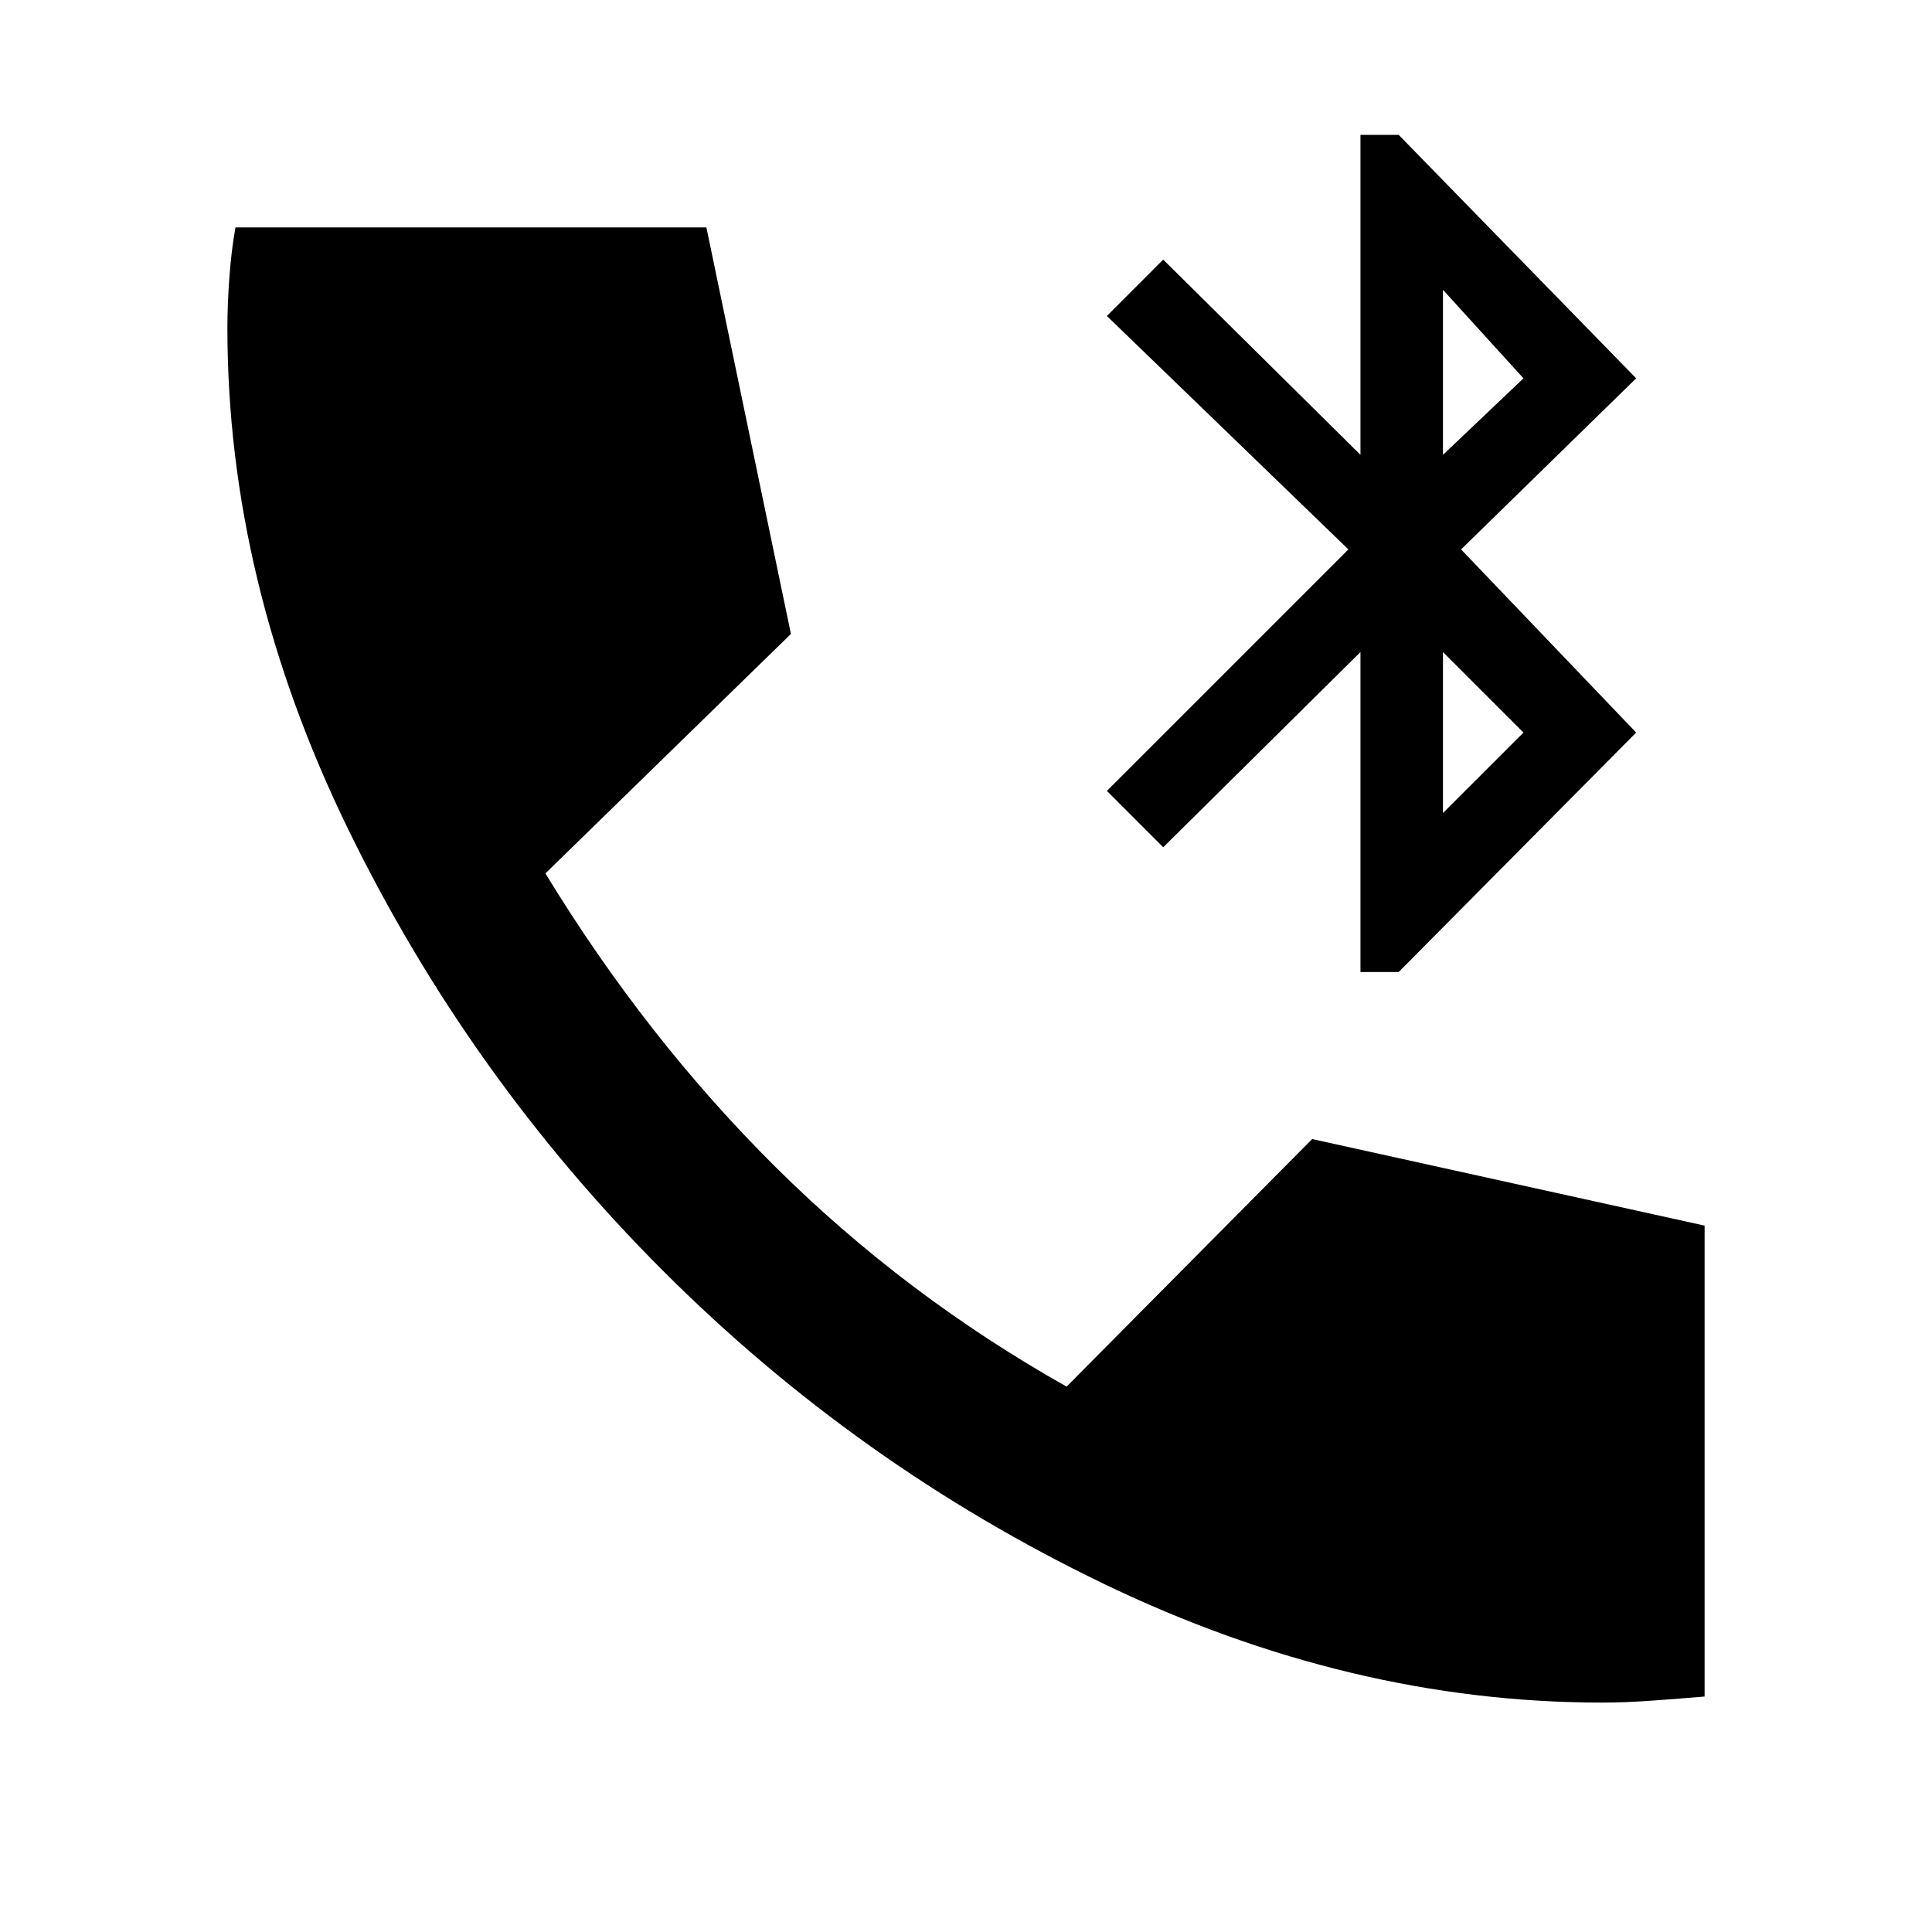 <svg xmlns="http://www.w3.org/2000/svg" height="40" width="40"><path d="M28.167 20.125V13.5l-4.084 4.042-1.166-1.167 5-5-5-4.833 1.166-1.167 4.084 4.042V2.792h.791l4.917 5.041-3.625 3.542 3.625 3.792-4.917 4.958Zm1.708-10.708 1.667-1.584L29.875 6Zm0 7.416 1.667-1.666-1.667-1.667Zm3.292 18.417q-5.209 0-10.313-2.458-5.104-2.459-9.125-6.48-4.021-4.02-6.521-9.145t-2.5-10.375q0-.5.042-1.063.042-.562.125-1.021h9.75l1.75 8.417-5.083 4.958q2.083 3.417 4.77 6.084 2.688 2.666 6.021 4.541l5.084-5.125 8.125 1.792v9.75q-.5.042-1.063.083-.562.042-1.062.042Z"/></svg>